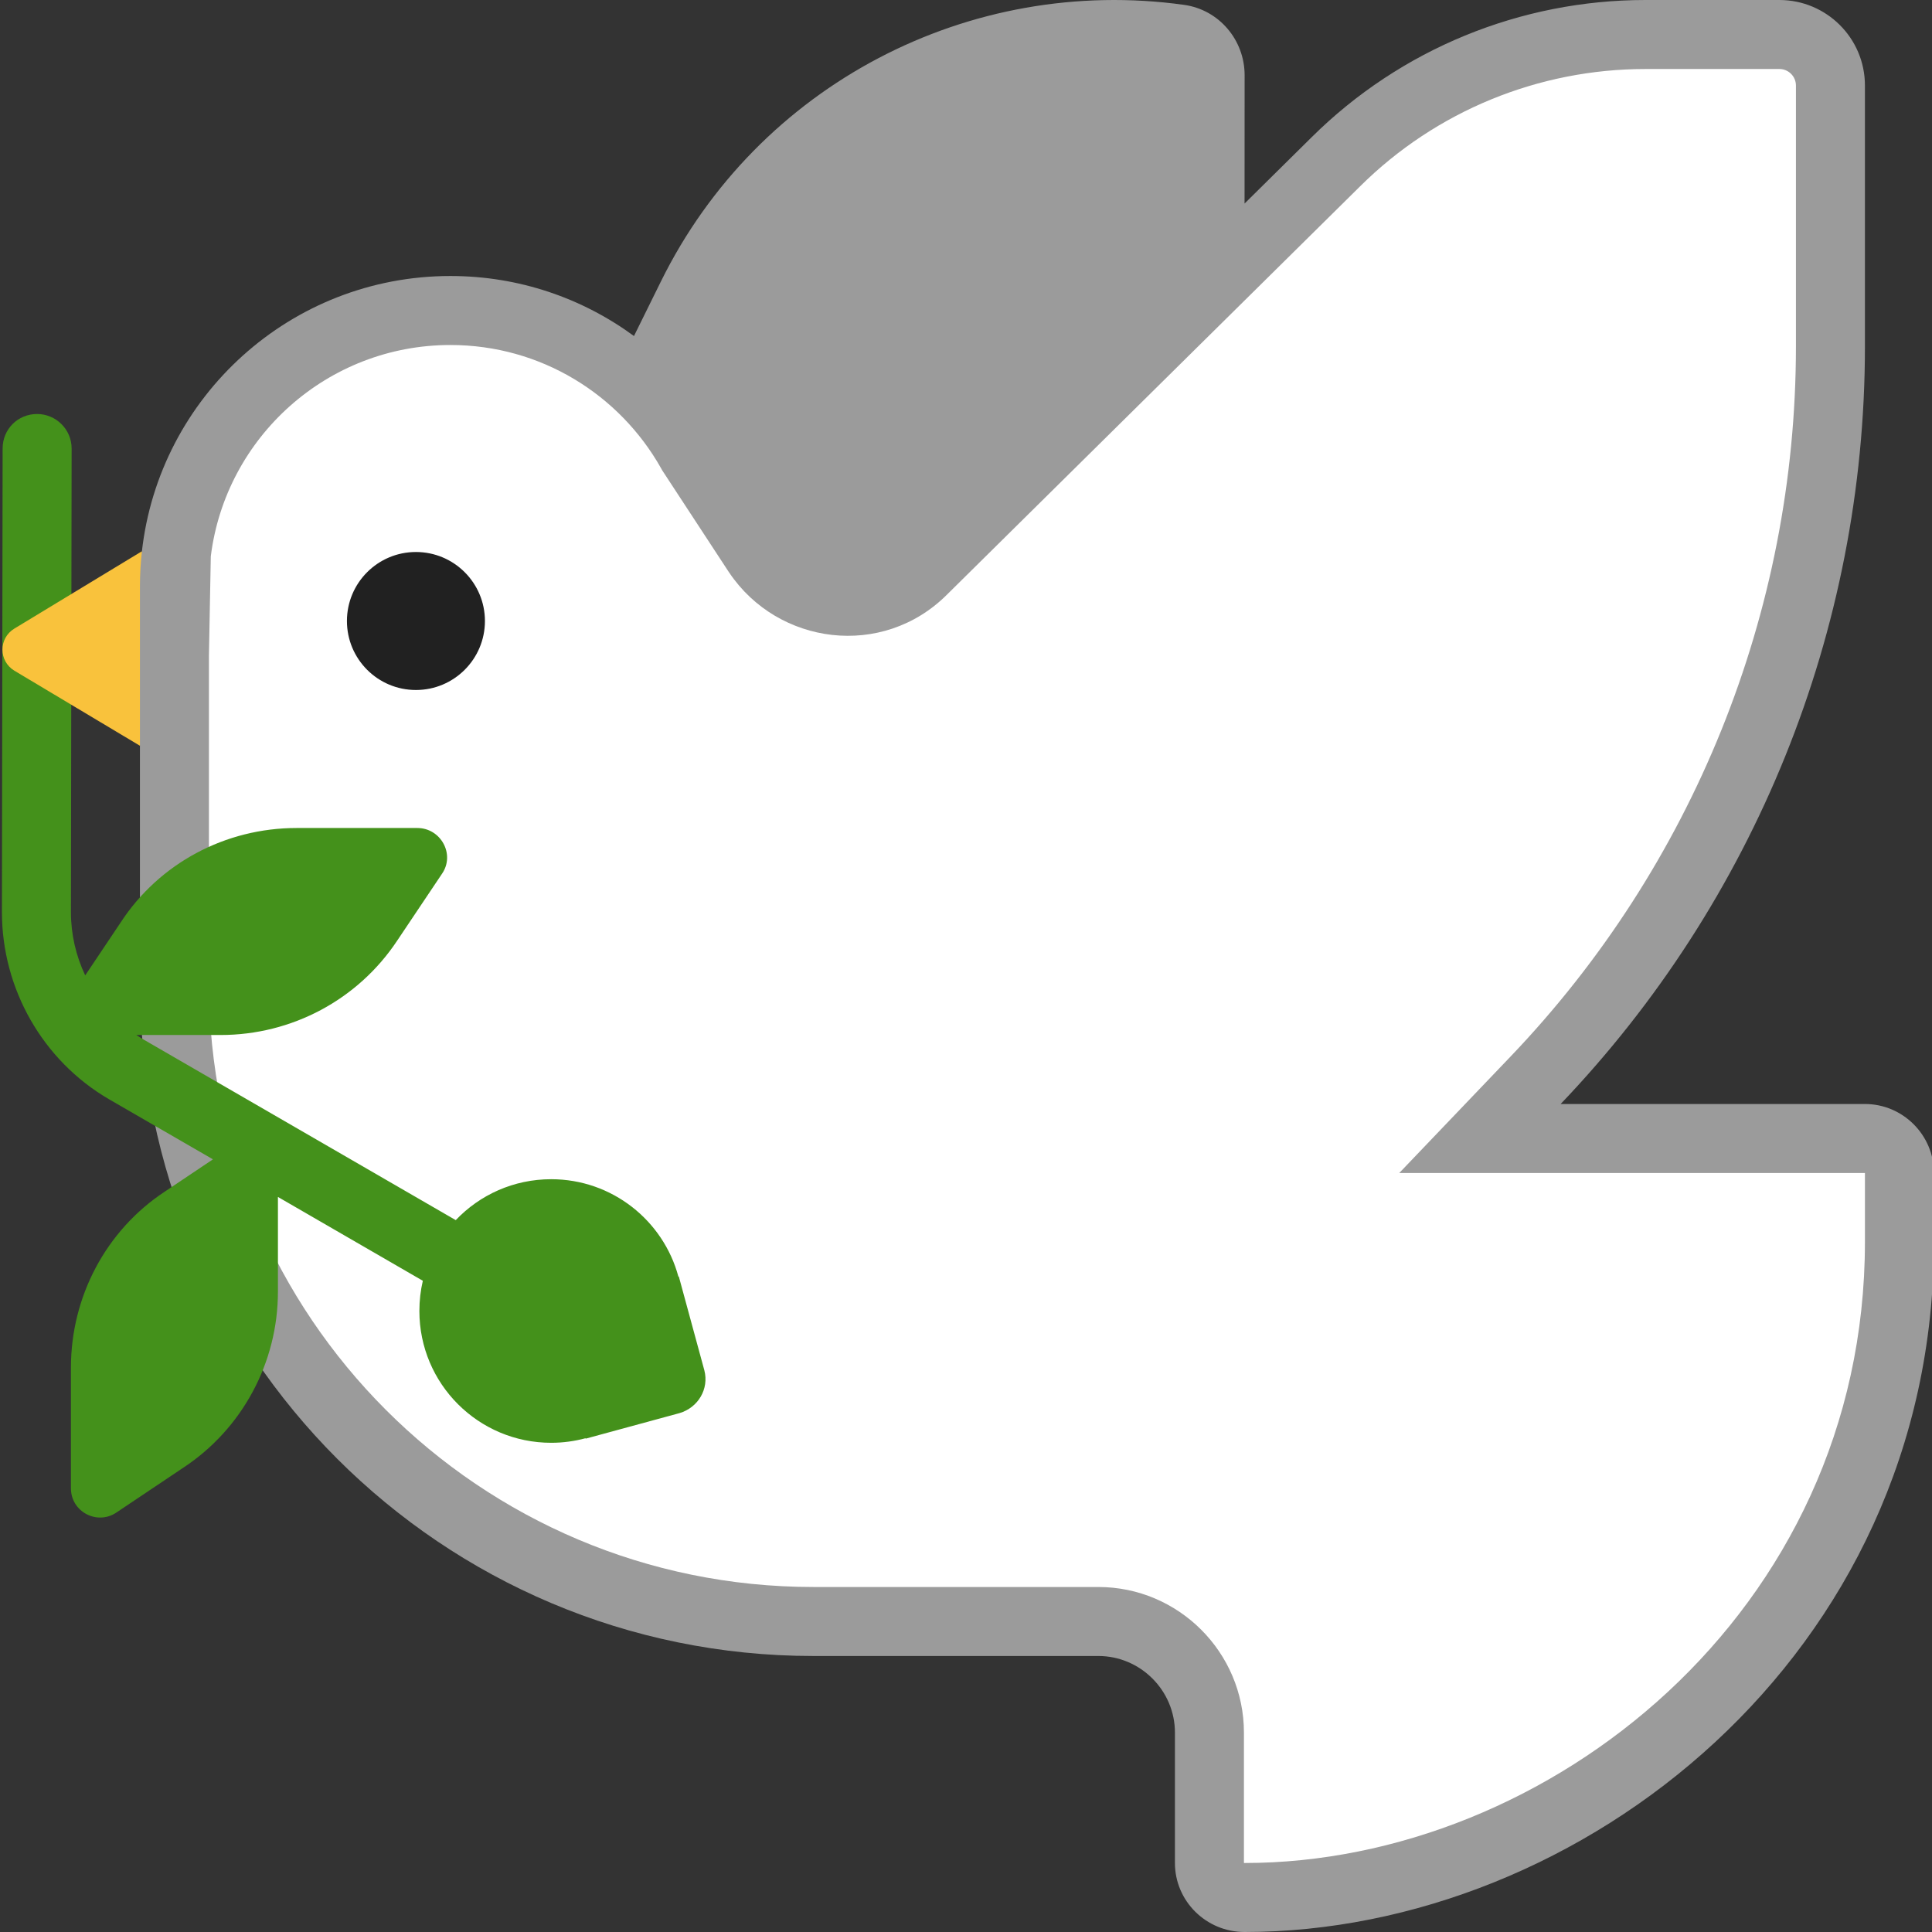 <svg viewBox="2 2 28 28" xmlns="http://www.w3.org/2000/svg">
<rect x="2" y="2" width="28" height="28" fill="#333333" stroke="none"/>
<path d="M24.618 18H29.028C29.578 18 30.028 18.45 30.028 19V20C30.028 26 24.898 30 20.038 30C19.478 30 19.028 29.55 19.028 29V27.11C19.028 26.5 18.528 26 17.918 26H13.788C8.398 26 4.028 21.63 4.028 16.24V12.801L3.247 11.468L4.056 9.996C4.306 7.748 6.213 6 8.528 6C9.523 6 10.443 6.323 11.188 6.87L11.578 6.08C12.988 3.22 16.058 1.64 19.158 2.07C19.668 2.14 20.038 2.58 20.038 3.09L20.037 4.95L21.008 3.99C22.298 2.71 24.038 2 25.848 2H27.788C28.468 2 29.028 2.55 29.028 3.24V7.02C29.028 11.15 27.418 15.07 24.618 18Z" fill="#9B9B9B"/>
<path d="M23.895 17.309L22.279 19H29.028V20C29.028 25.377 24.419 29 20.038 29C20.035 29 20.033 29 20.033 29L20.031 28.999L20.028 28.997V27.11C20.028 25.948 19.08 25 17.918 25H13.788C8.95 25 5.028 21.078 5.028 16.24V11.509L5.055 10.063C5.269 8.337 6.743 7 8.528 7C9.837 7 10.979 7.718 11.581 8.787L11.597 8.816L12.561 10.288L12.568 10.298C13.275 11.35 14.79 11.549 15.722 10.62L15.725 10.617L21.711 4.701L21.712 4.7C22.813 3.607 24.3 3 25.848 3H27.788C27.921 3 28.028 3.108 28.028 3.24V7.02C28.028 10.889 26.52 14.562 23.895 17.309Z" fill="white"/>
<path d="M2.538 8C2.258 8 2.038 8.22 2.038 8.5L2.028 15.22C2.028 16.33 2.618 17.37 3.578 17.93L5.086 18.802L4.388 19.27C3.538 19.83 3.028 20.79 3.028 21.82V23.57C3.028 23.91 3.408 24.11 3.688 23.92L4.658 23.27C5.508 22.71 6.028 21.75 6.028 20.72V19.347L8.128 20.562C8.095 20.703 8.078 20.849 8.078 21C8.078 22.055 8.933 22.91 9.988 22.91C10.16 22.91 10.327 22.887 10.486 22.844L10.488 22.85L11.848 22.48C12.118 22.4 12.278 22.13 12.208 21.86L11.838 20.5L11.832 20.502C11.613 19.688 10.87 19.09 9.988 19.09C9.444 19.09 8.953 19.317 8.605 19.683L4.088 17.07C4.05 17.048 4.013 17.024 3.976 17H5.198C6.228 17 7.188 16.49 7.758 15.63L8.408 14.66C8.598 14.38 8.388 14 8.048 14H6.298C5.268 14 4.308 14.51 3.748 15.37L3.235 16.136C3.101 15.854 3.028 15.541 3.028 15.22L3.038 8.5C3.038 8.22 2.808 8 2.538 8Z" fill="#44911B"/>
<path d="M8.028 12C8.58 12 9.028 11.552 9.028 11C9.028 10.448 8.58 10 8.028 10C7.475 10 7.028 10.448 7.028 11C7.028 11.552 7.475 12 8.028 12Z" fill="#212121"/>
<path d="M4.057 9.989L2.208 11.11C1.978 11.25 1.978 11.58 2.208 11.72L4.028 12.808V10.5C4.028 10.327 4.038 10.156 4.057 9.989Z" fill="#F9C23C"/>
</svg>
